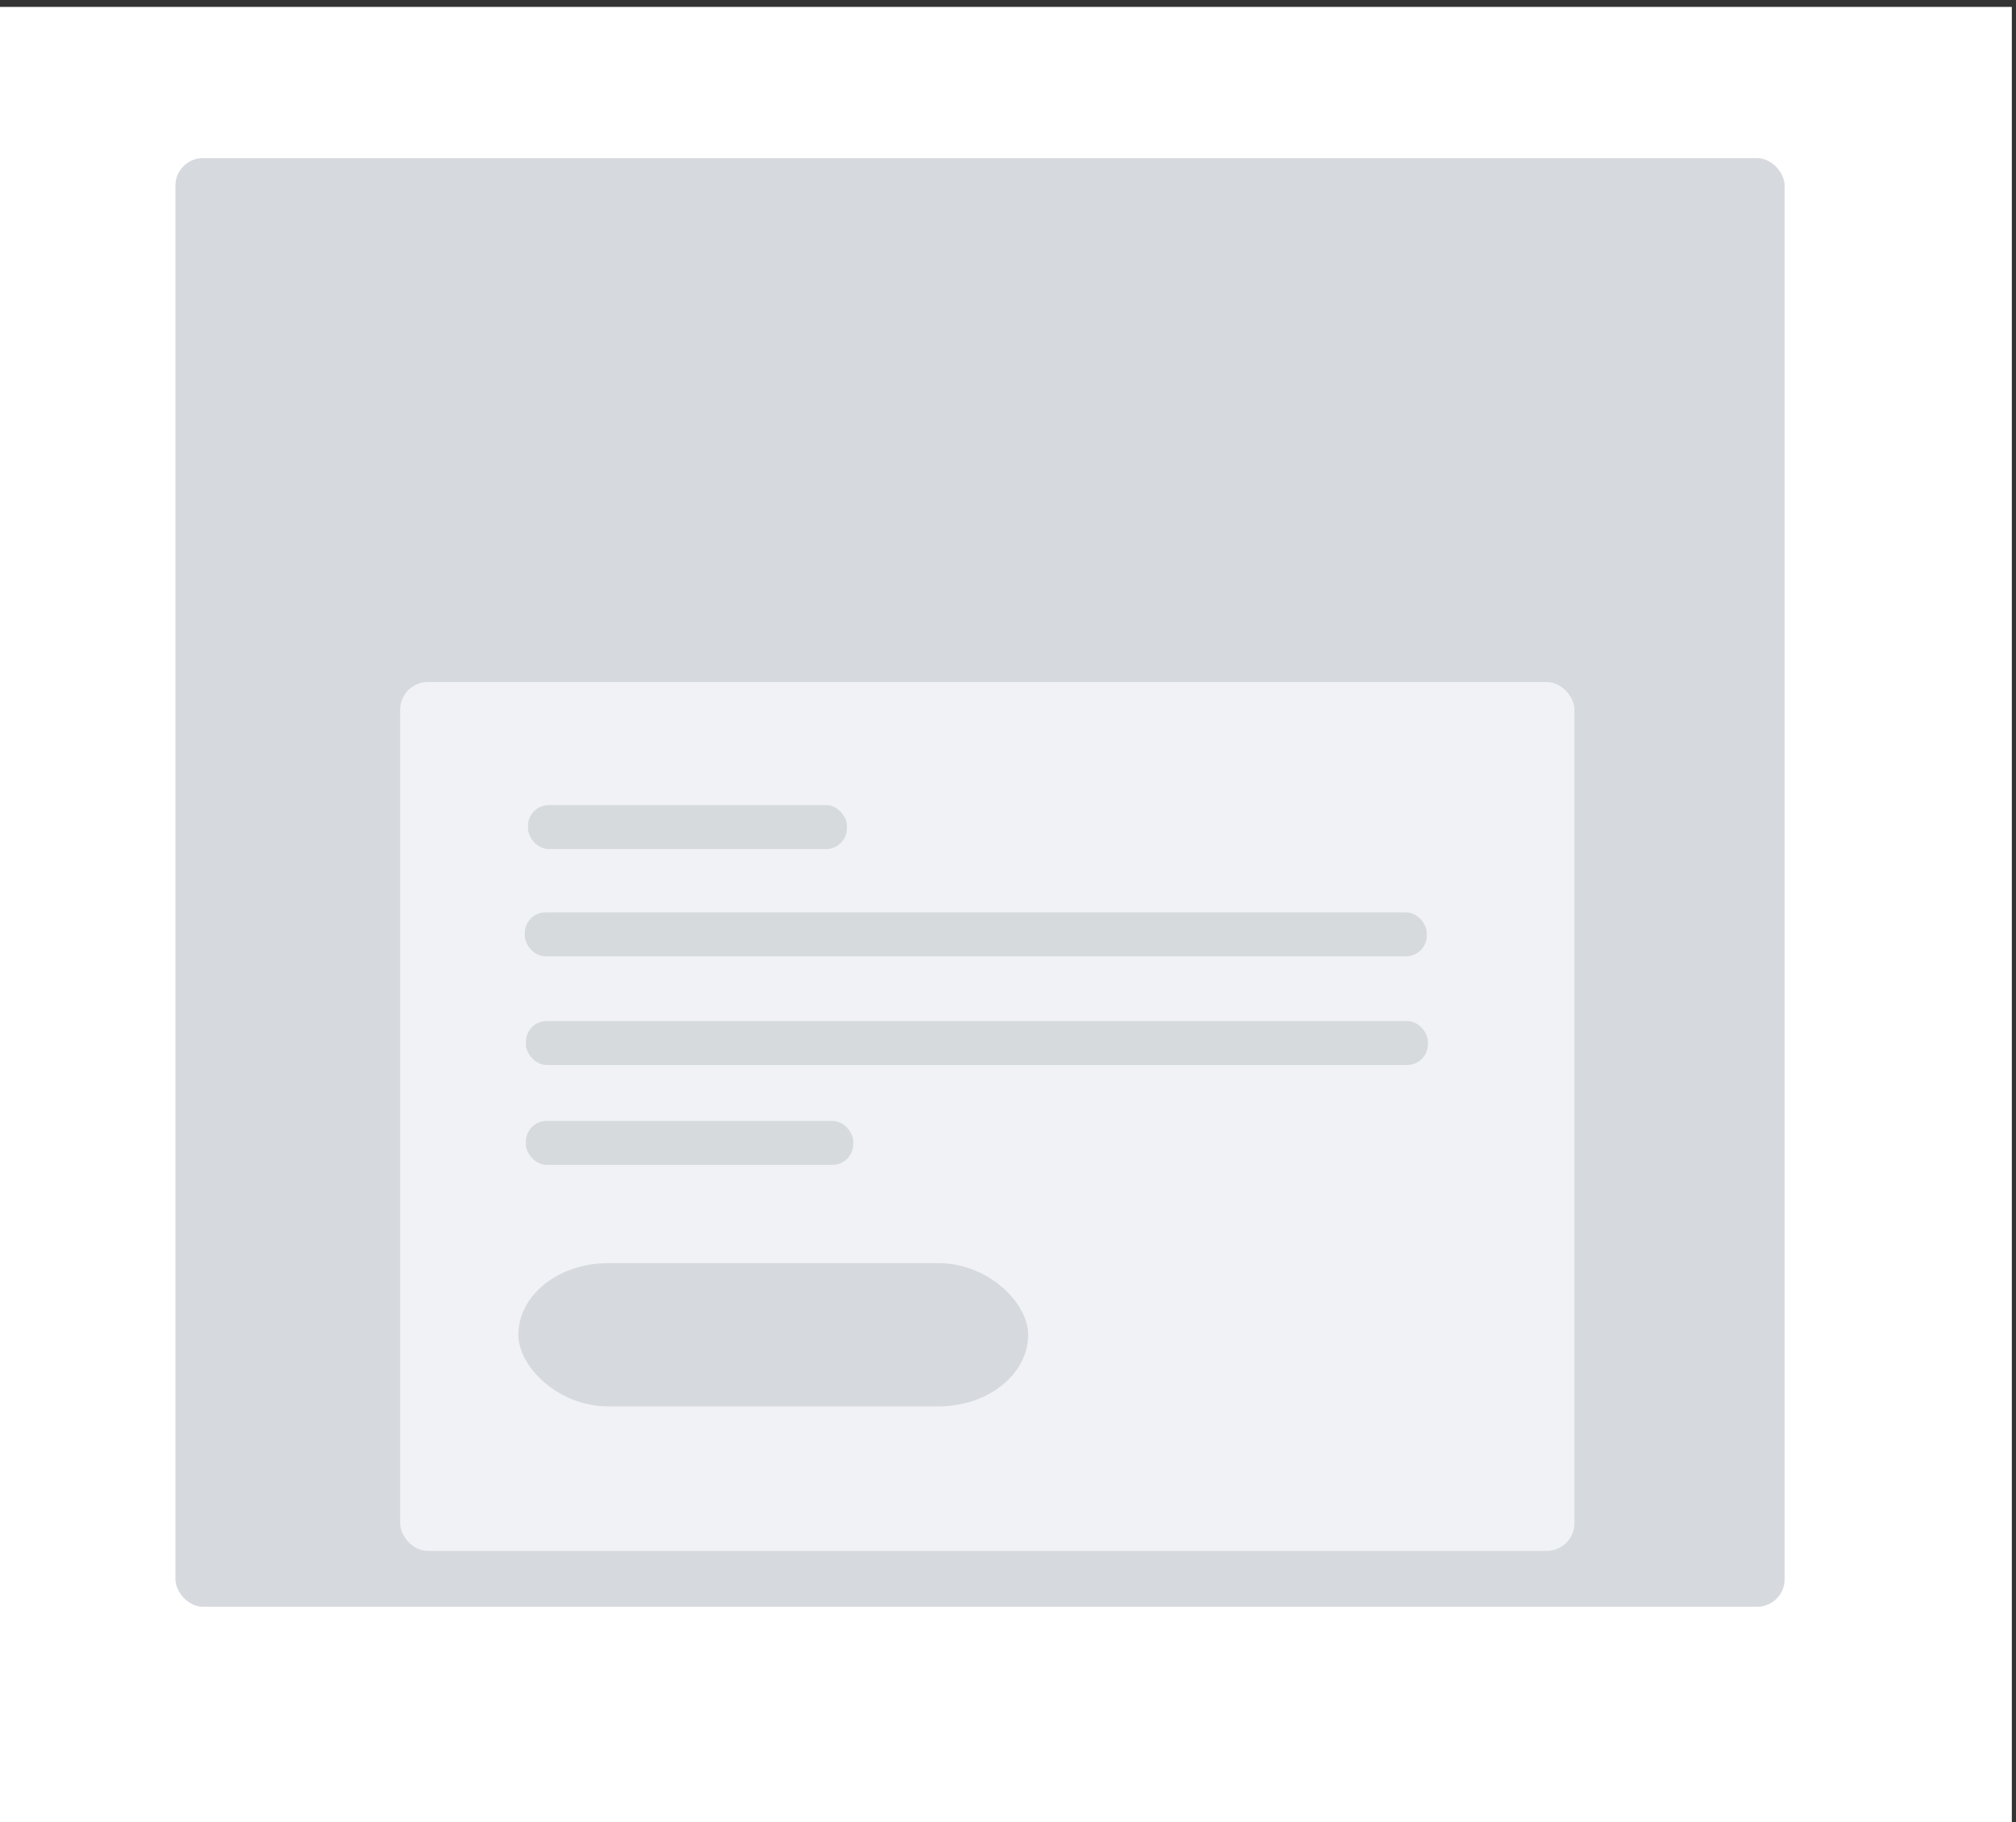 <?xml version="1.0"?>
<svg width="146" height="132" xmlns="http://www.w3.org/2000/svg" xmlns:svg="http://www.w3.org/2000/svg">
 <rect width="100%" height="100%" fill="#333333" stroke="none"/>
 <g class="layer">
  <title>Layer 1</title>
  <g fill="none" id="svg_1">
   <path d="m0,0.5l145.698,0l0,132l-145.698,0l0,-132z" fill="#fff" id="Rectangle-Copy-58"/>
   <rect fill="#d6d9dd" height="104.939" id="svg_2" rx="2" width="116.542" x="12.703" y="11.453"/>
   <g id="svg_18">
    <rect fill="#f0f2f5" height="62.939" id="svg_17" rx="2" width="85.042" x="28.979" y="49.406"/>
    <g id="svg_16">
     <rect fill="#d6d9dd" height="10.376" id="svg_5" rx="6.5" width="36.92" x="37.54" y="91.501"/>
     <g id="svg_12">
      <rect fill="#d6dadd" height="3.18" id="svg_10" rx="1.5" width="23.704" x="38.087" y="81.2"/>
      <rect fill="#d6dadd" height="3.18" id="svg_9" rx="1.5" width="65.322" x="38.087" y="73.965"/>
      <rect fill="#d6dadd" height="3.18" id="svg_8" rx="1.5" width="65.322" x="38.005" y="66.093"/>
      <rect fill="#d6dadd" height="3.18" id="svg_11" rx="1.5" width="23.095" x="38.239" y="58.323"/>
     </g>
    </g>
   </g>
  </g>
 </g>
</svg>